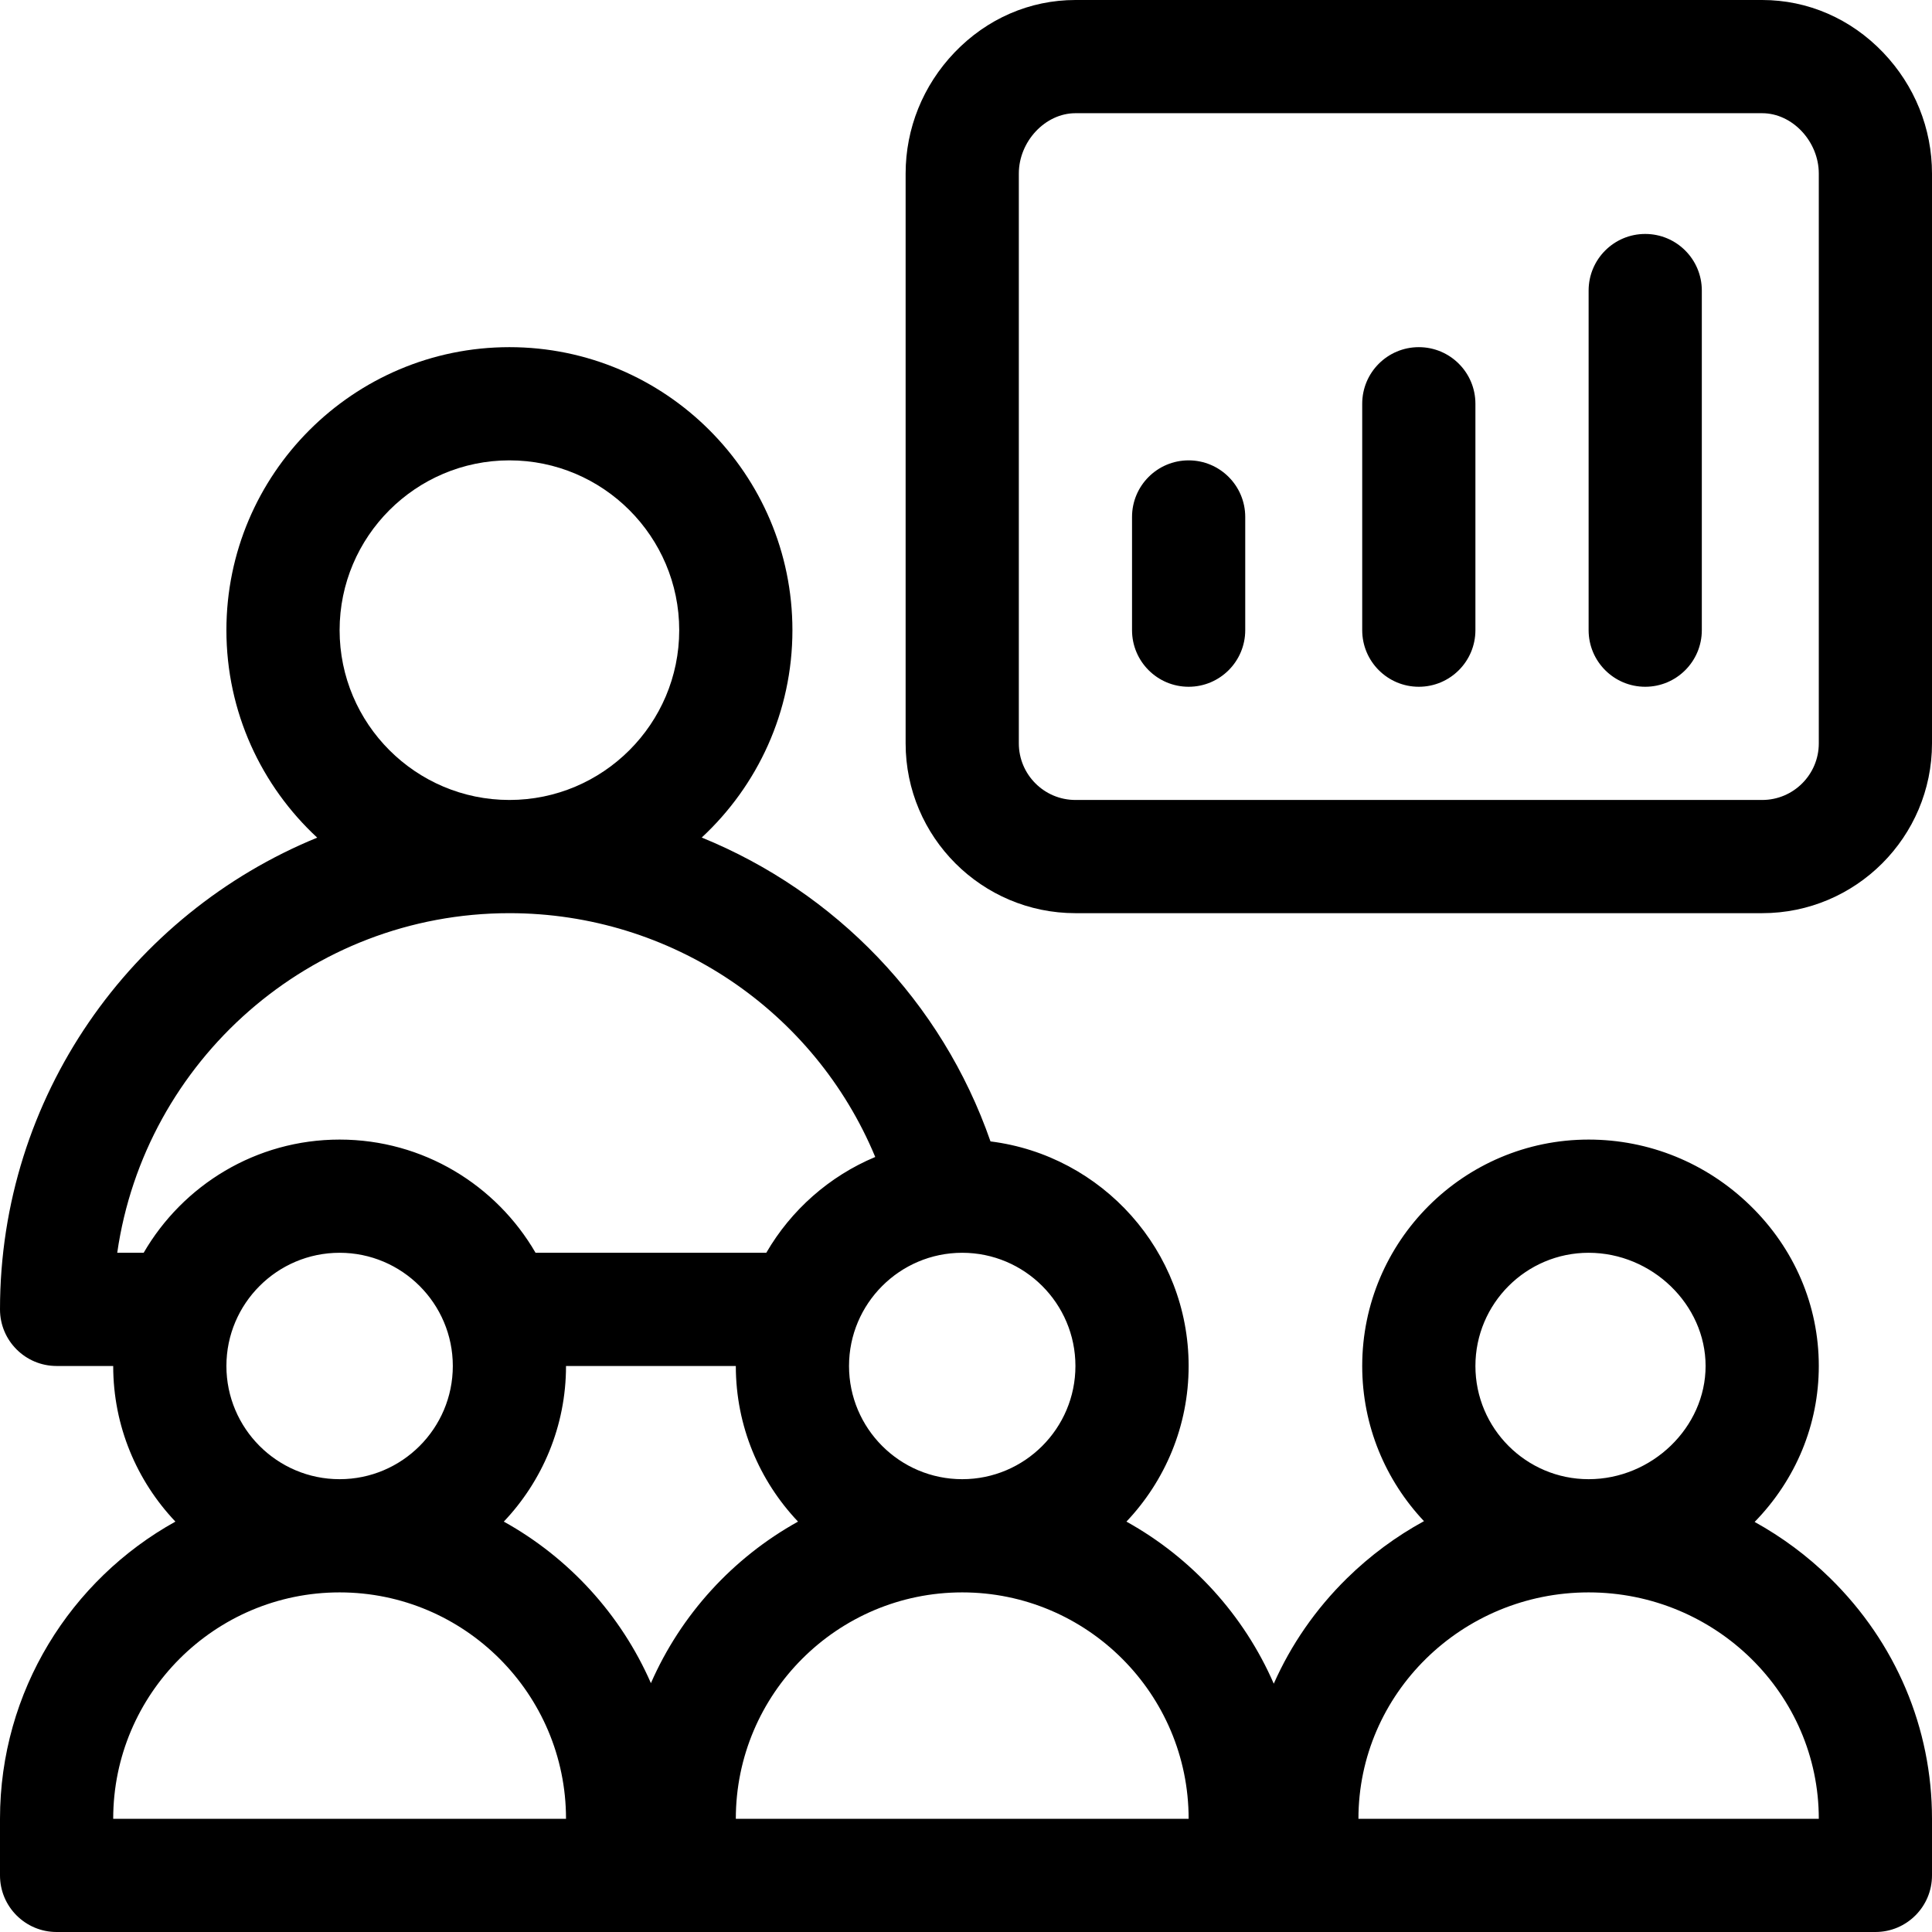 <?xml version="1.0" encoding="iso-8859-1"?>
<!-- Generator: Adobe Illustrator 19.0.0, SVG Export Plug-In . SVG Version: 6.00 Build 0)  -->
<svg version="1.1" id="Capa_1" xmlns="http://www.w3.org/2000/svg" xmlns:xlink="http://www.w3.org/1999/xlink" x="0px" y="0px"
	 viewBox="0 0 512 512" style="enable-background:new 0 0 512 512;" xml:space="preserve">
<g>
	<g>
		<path d="M485.042,418.264c-6.059-5.95-12.808-10.938-20.043-14.936C475.967,392.076,482,377.475,482,362
			c0-16.053-6.476-31.177-18.235-42.585C452.19,308.185,437.003,302,421,302c-33.084,0-60,26.916-60,60
			c0,15.905,6.233,30.374,16.369,41.122c-7.375,4.03-14.249,9.091-20.411,15.142c-8.331,8.181-14.847,17.649-19.396,27.928
			c-7.942-18.242-21.757-33.358-39.046-42.949C308.72,392.482,315,377.965,315,362c0-30.546-22.95-55.815-52.509-59.516
			c-12.93-37.162-41.207-66.145-76.528-80.526C200.733,208.252,210,188.692,210,167c0-41.355-33.645-75-75-75s-75,33.645-75,75
			c0,21.706,9.278,41.278,24.066,54.986C34.803,242.13,0,290.573,0,347c0,8.284,6.716,15,15,15h15
			c0,15.965,6.28,30.482,16.484,41.243C18.79,418.606,0,448.148,0,482v15c0,8.284,6.716,15,15,15h482c8.284,0,15-6.716,15-15v-15
			C512,457.969,502.426,435.333,485.042,418.264z M255,332c16.542,0,30,13.458,30,30s-13.458,30-30,30s-30-13.458-30-30
			S238.458,332,255,332z M135,122c24.813,0,45,20.187,45,45s-20.187,45-45,45s-45-20.187-45-45S110.187,122,135,122z M38.073,332
			h-7.005c7.3-50.817,51.126-90,103.932-90c42.92,0,80.884,25.934,96.948,64.612c-12.172,5.085-22.313,14.073-28.875,25.388h-61.144
			c-10.391-17.916-29.769-30-51.928-30C67.842,302,48.464,314.084,38.073,332z M120,362c0,16.542-13.458,30-30,30s-30-13.458-30-30
			s13.458-30,30-30S120,345.458,120,362z M30,482c0-33.084,26.916-60,60-60s60,26.916,60,60H30z M172.5,446.052
			c-7.952-18.179-21.74-33.242-38.984-42.809C143.72,392.482,150,377.965,150,362h45c0,15.965,6.28,30.482,16.484,41.243
			C194.24,412.809,180.452,427.873,172.5,446.052z M195,482c0-33.084,26.916-60,60-60s60,26.916,60,60H195z M421,332
			c16.804,0,31,13.738,31,30c0,16.262-14.196,30-31,30c-16.542,0-30-13.458-30-30S404.458,332,421,332z M360,482
			c0-33.084,27.364-60,61-60s61,26.916,61,60H360z"/>
	</g>
</g>
<g>
	<g>
		<path d="M499.056,13.921C490.474,4.944,479.089,0,467,0H285c-12.089,0-23.474,4.944-32.056,13.921
			C244.597,22.653,240,34.045,240,46v151c0,24.813,20.187,45,45,45h182c24.813,0,45-20.187,45-45V46
			C512,34.045,507.403,22.653,499.056,13.921z M482,197c0,8.271-6.729,15-15,15H285c-8.271,0-15-6.729-15-15V46
			c0-8.523,7.009-16,15-16h182c7.991,0,15,7.477,15,16V197z"/>
	</g>
</g>
<g>
	<g>
		<path d="M315,122c-8.284,0-15,6.716-15,15v30c0,8.284,6.716,15,15,15s15-6.716,15-15v-30C330,128.716,323.284,122,315,122z"/>
	</g>
</g>
<g>
	<g>
		<path d="M376,92c-8.284,0-15,6.716-15,15v60c0,8.284,6.716,15,15,15s15-6.716,15-15v-60C391,98.716,384.284,92,376,92z"/>
	</g>
</g>
<g>
	<g>
		<path d="M436,62c-8.284,0-15,6.716-15,15v90c0,8.284,6.716,15,15,15s15-6.716,15-15V77C451,68.716,444.284,62,436,62z"/>
	</g>
</g>
<g>
</g>
<g>
</g>
<g>
</g>
<g>
</g>
<g>
</g>
<g>
</g>
<g>
</g>
<g>
</g>
<g>
</g>
<g>
</g>
<g>
</g>
<g>
</g>
<g>
</g>
<g>
</g>
<g>
</g>
</svg>
